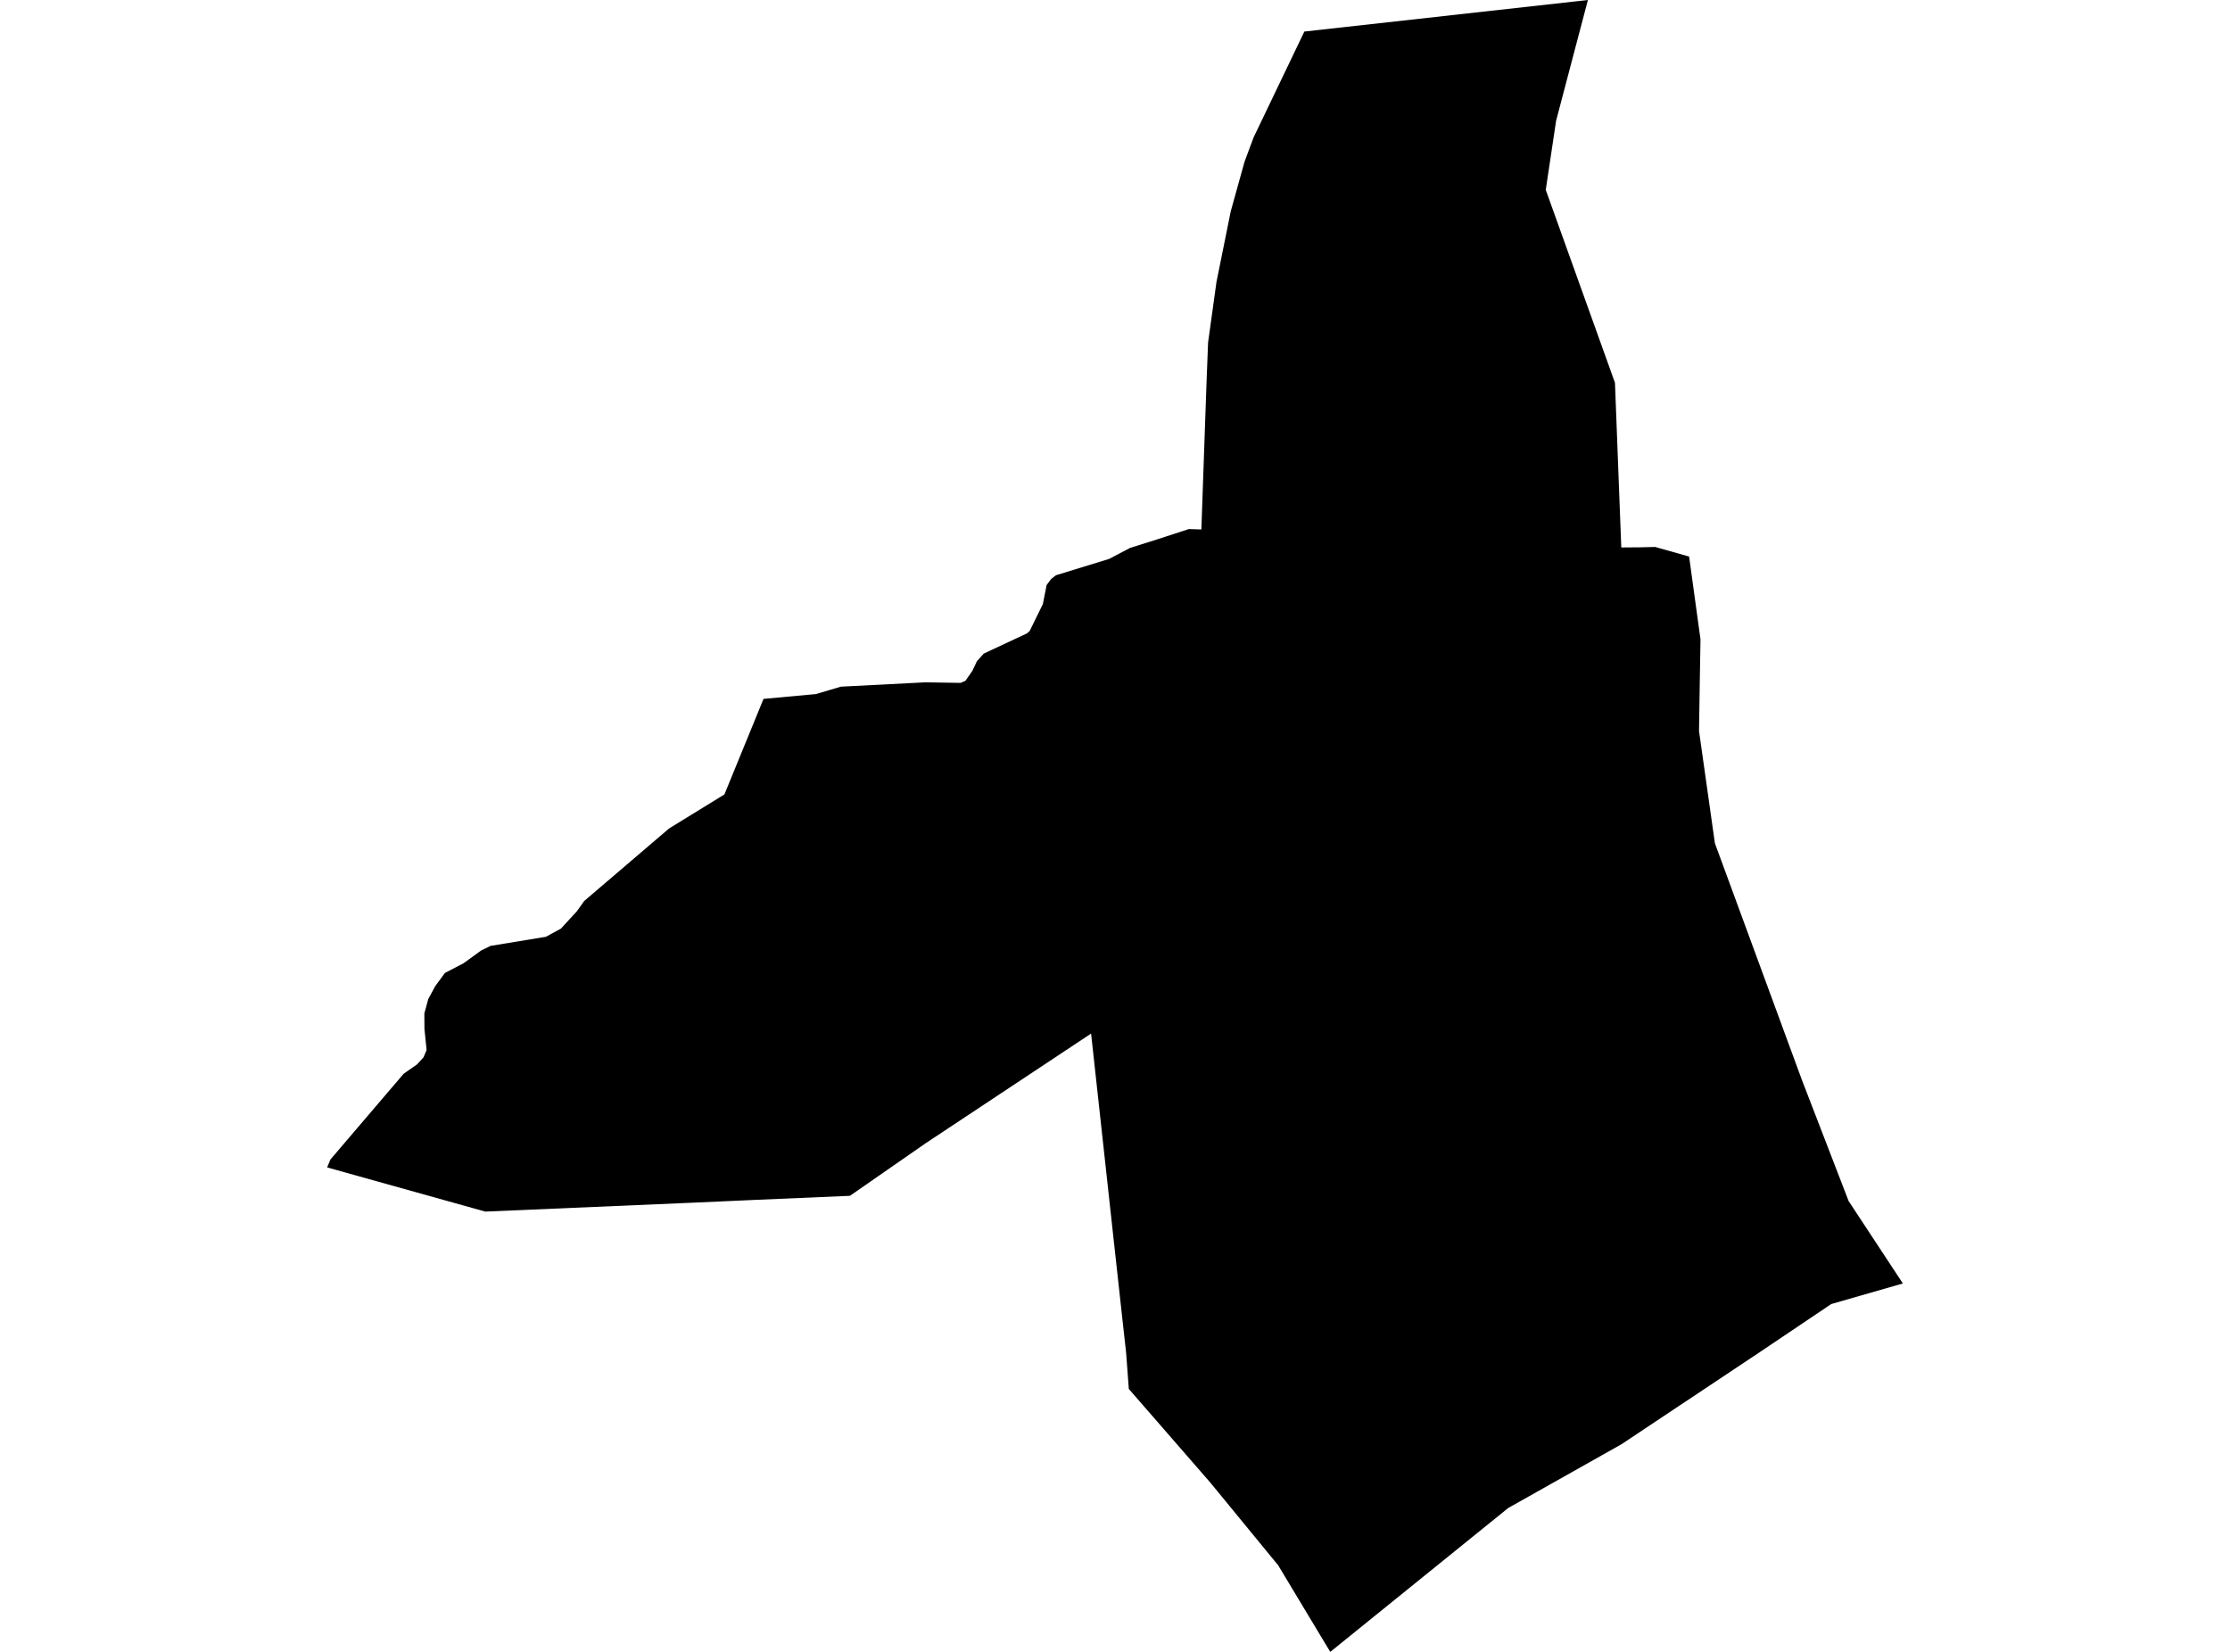<?xml version='1.0'?>
<svg  baseProfile = 'tiny' width = '540' height = '400' stroke-linecap = 'round' stroke-linejoin = 'round' version='1.1' xmlns='http://www.w3.org/2000/svg'>
<path id='1209401001' title='1209401001'  d='M 398.34 132.506 400.811 132.446 409.024 134.774 411.542 153.11 411.745 154.554 411.781 154.781 411.602 165.334 411.59 166.289 411.423 177.02 415.267 204.19 436.324 261.478 447.653 290.844 460.784 310.791 446.4 314.922 443.427 315.781 425.939 327.552 392.61 349.743 387.966 352.358 365.213 365.167 358.731 370.407 322.358 399.821 322.119 400 309.513 379.038 293.099 359.031 287.178 352.226 284.229 348.836 273.342 336.326 272.698 327.623 271.958 320.962 269.725 300.645 264.21 250.281 224.112 276.865 205.812 289.567 182.475 290.569 168.448 291.202 117.511 293.387 79.216 282.691 80.016 280.769 97.743 260.01 101.002 257.729 102.553 256.034 103.305 254.256 102.78 249.158 102.756 245.41 103.711 241.9 105.406 238.773 107.746 235.597 112.247 233.258 116.52 230.154 118.8 229.044 132.182 226.847 135.823 224.866 139.691 220.664 141.469 218.169 162.026 200.609 175.42 192.372 184.886 169.237 197.587 168.067 203.616 166.277 224.077 165.226 232.612 165.358 233.782 164.856 235.453 162.457 236.575 160.105 238.223 158.267 248.668 153.384 249.336 152.799 252.536 146.27 253.443 141.662 254.529 140.205 255.699 139.298 268.556 135.347 273.665 132.673 280.254 130.596 287.882 128.113 290.914 128.208 292.168 92.527 292.538 82.965 294.567 68.306 298.029 51.164 301.36 39.191 303.556 33.282 315.852 7.64 384.516 0 380.911 13.68 376.816 29.235 374.309 45.971 391.07 92.694 392.598 132.565 392.61 132.565 397.325 132.53 398.34 132.506 Z' />
</svg>